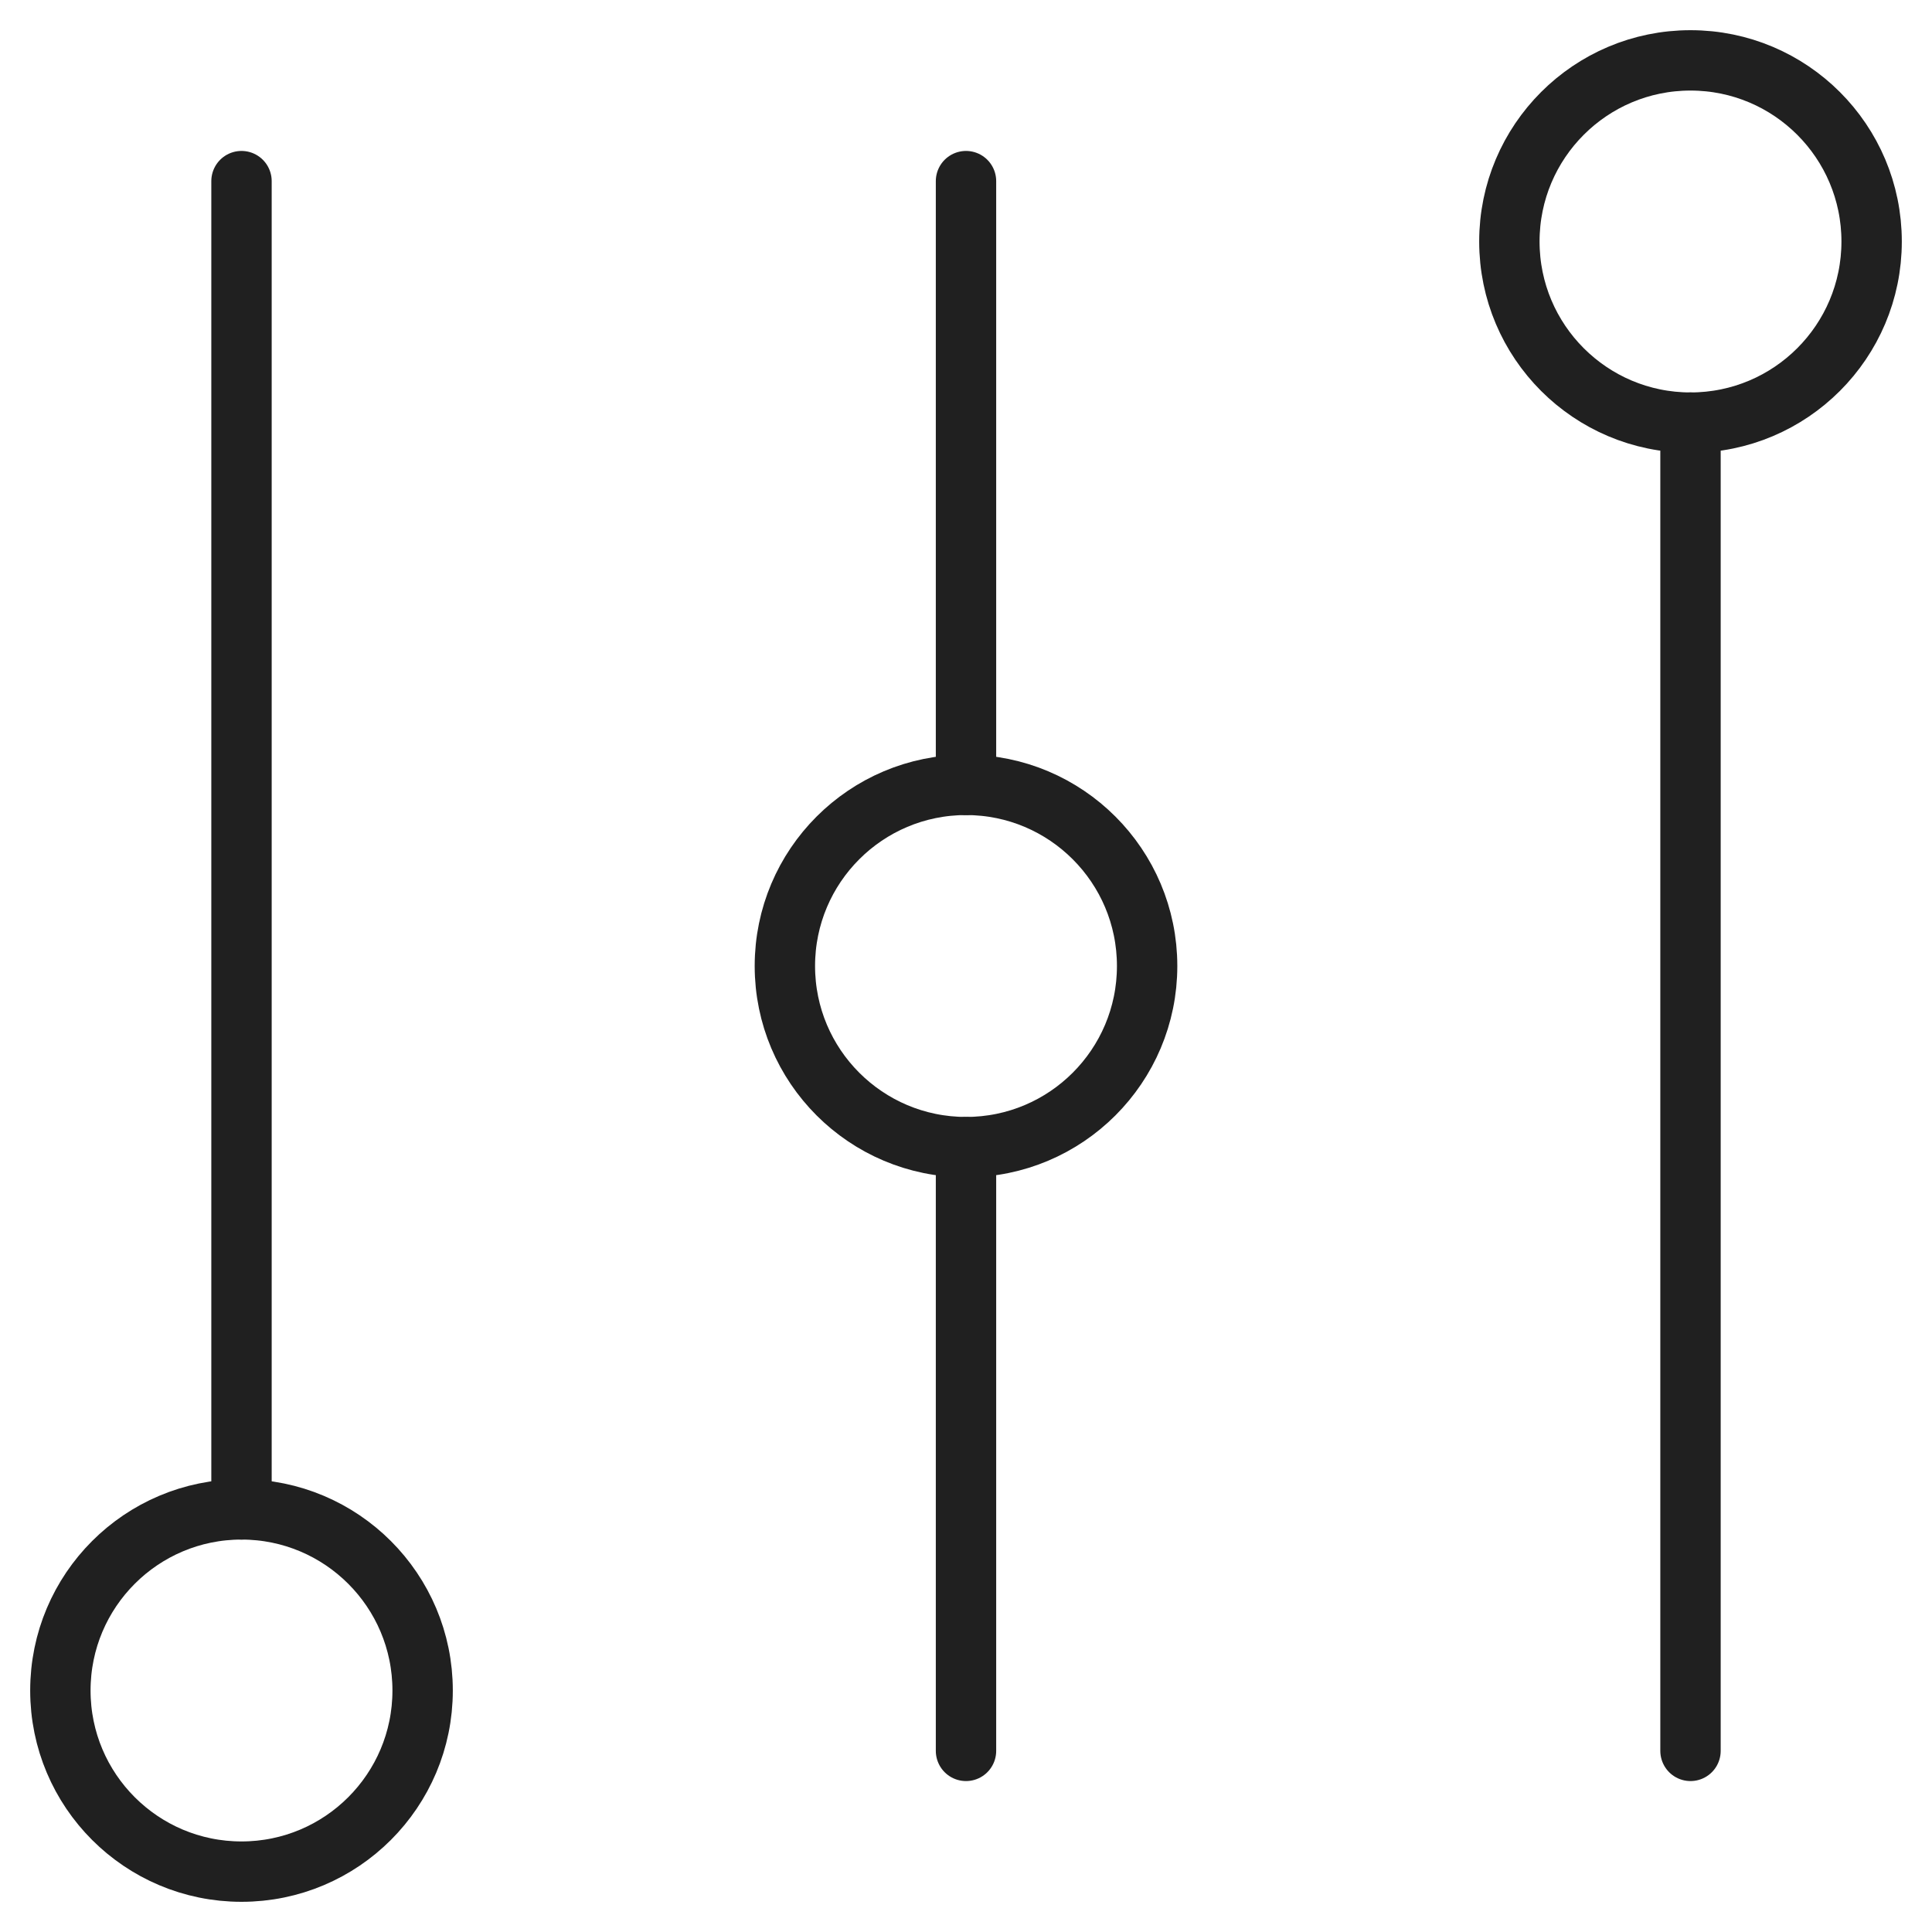 <svg xmlns="http://www.w3.org/2000/svg" viewBox="0 0 64 64" aria-labelledby="title" aria-describedby="desc"><path data-name="layer2" fill="none" stroke="#202020" stroke-miterlimit="10" stroke-width="2" d="M8 6v44m24-11.999V58m0-52v20.001M56 14v44" stroke-linejoin="round" stroke-linecap="round"/><circle data-name="layer1" cx="8" cy="56" r="6" fill="none" stroke="#202020" stroke-miterlimit="10" stroke-width="2" stroke-linejoin="round" stroke-linecap="round"/><circle data-name="layer1" cx="56" cy="8" r="6" fill="none" stroke="#202020" stroke-miterlimit="10" stroke-width="2" stroke-linejoin="round" stroke-linecap="round"/><circle data-name="layer1" cx="32" cy="32" r="6" fill="none" stroke="#202020" stroke-miterlimit="10" stroke-width="2" stroke-linejoin="round" stroke-linecap="round"/></svg>